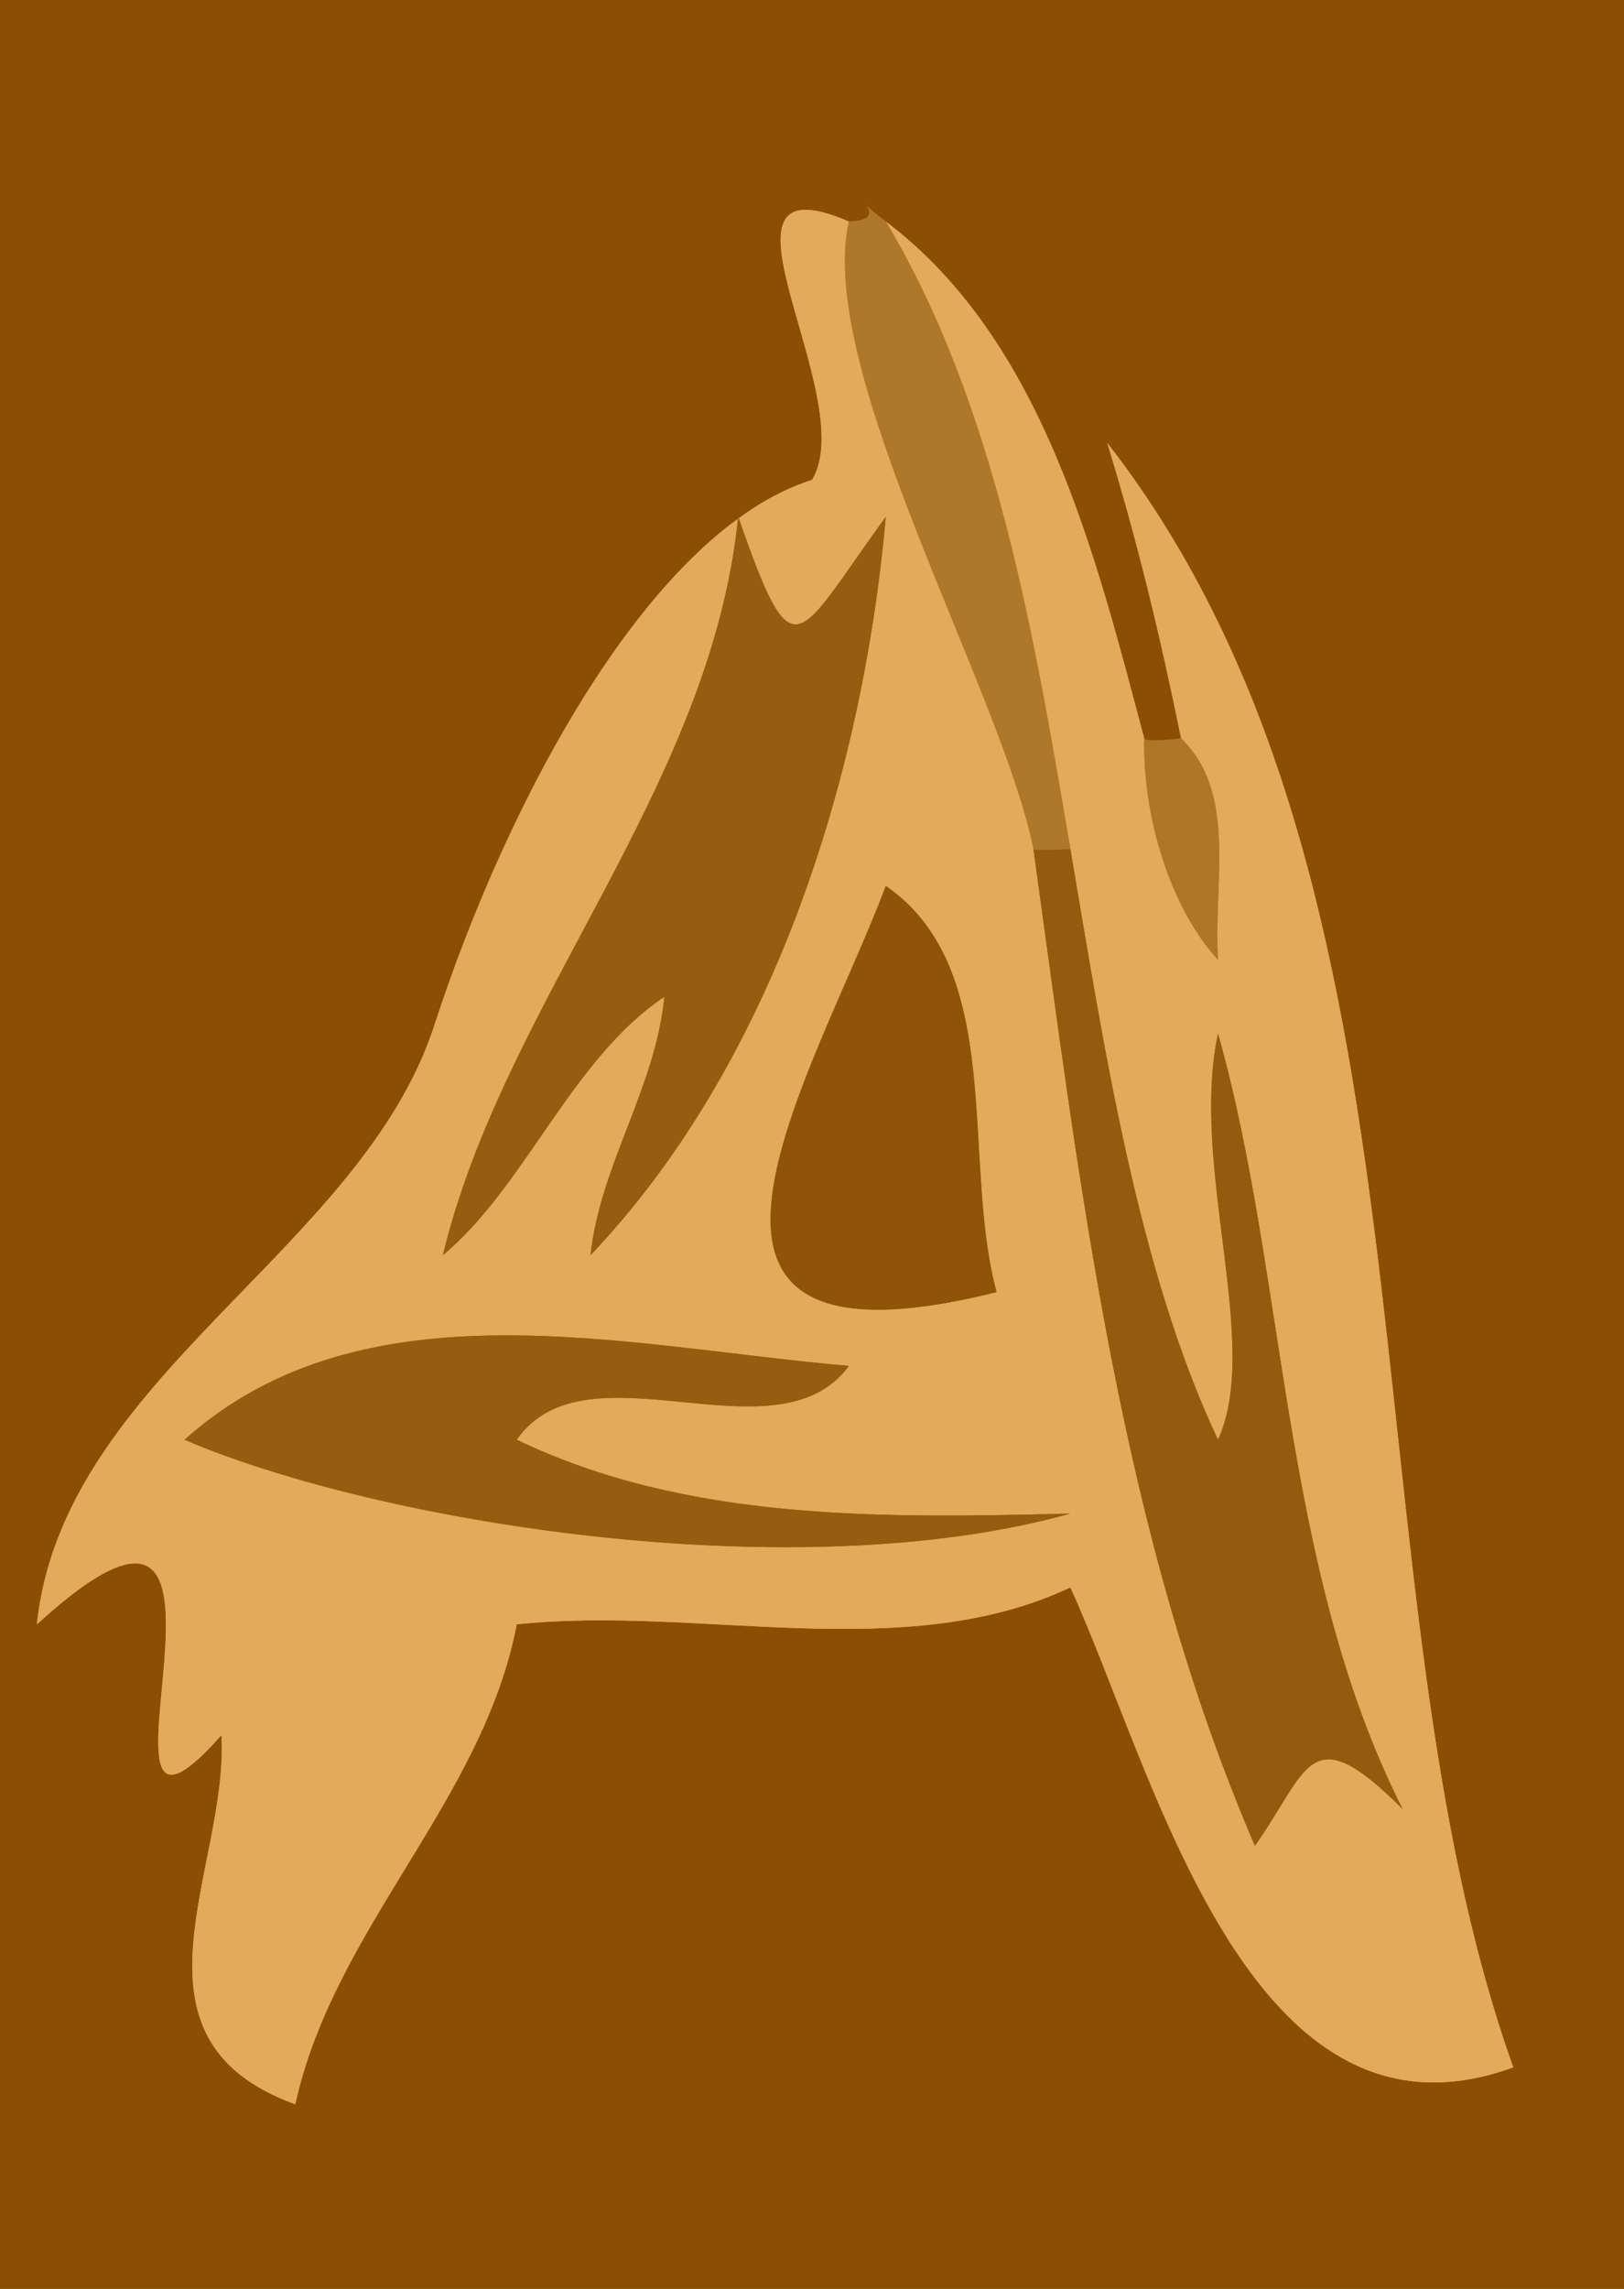 <svg xmlns="http://www.w3.org/2000/svg" xmlns:v="https://svgstorm.com"
viewBox = "0 0 44 62"
width="44"
height="62"
border.radius="50%">
<g fill="None" fill-opacity="0.0" stroke="#8C4E02" stroke-opacity="1.00" stroke-width="0.3"><path d="
M 0.00 62.00 
L 44.00 62.00
L 44.00 0.00
L 0.00 0.00
L 0.00 62.00
M 23.00 6.00 
C 24.36 5.96 22.59 4.93 24.00 6.00
C 28.28 9.24 29.68 15.05 31.00 20.00
C 31.04 20.13 32.00 20.00 32.00 20.00
C 31.44 17.25 30.83 14.70 30.00 12.00
C 39.43 24.09 36.29 42.82 41.00 56.00
C 33.79 58.63 31.27 47.93 29.00 43.00
C 24.48 45.13 18.94 43.48 14.00 44.00
C 13.08 48.79 9.05 52.22 8.00 57.00
C 3.08 55.22 6.21 50.57 6.00 47.00
C 1.60 51.98 7.94 37.66 1.00 44.00
C 1.70 37.30 9.79 33.88 11.77 27.77 C 13.75 21.67 17.63 14.38 22.00 13.00
C 23.36 10.79 18.74 4.17 23.00 6.00
M 30.00 10.00 
C 30.74 10.74 29.18 9.18 30.00 10.00 Z"/>
</g>
<g fill="None" fill-opacity="0.0" stroke="#E3AA5C" stroke-opacity="1.00" stroke-width="0.3"><path d="
M 32.00 20.00 
C 33.53 21.49 32.87 23.85 33.00 26.00
C 31.71 24.59 30.96 22.14 31.00 20.00
C 29.68 15.05 28.28 9.24 24.00 6.00
C 26.99 11.00 28.03 17.28 29.00 23.00
C 29.90 28.30 30.82 34.39 33.00 39.00
C 34.19 36.41 32.23 31.61 33.00 28.00
C 34.86 34.57 34.71 42.51 38.00 49.00
C 35.47 46.48 35.47 47.91 34.00 50.00
C 30.34 41.48 29.28 32.23 28.00 23.00
C 27.15 18.73 22.09 10.02 23.00 6.00
C 18.74 4.17 23.36 10.79 22.00 13.00
C 17.63 14.38 13.75 21.67 11.77 27.77 C 9.79 33.88 1.70 37.30 1.00 44.00
C 7.94 37.66 1.60 51.98 6.00 47.00
C 6.21 50.57 3.08 55.22 8.00 57.00
C 9.05 52.22 13.08 48.79 14.00 44.00
C 18.94 43.48 24.48 45.13 29.00 43.00
C 31.27 47.93 33.79 58.63 41.00 56.00
C 36.29 42.82 39.43 24.09 30.00 12.00
C 30.83 14.70 31.44 17.25 32.00 20.00
M 24.00 14.00 
C 23.36 21.13 20.91 28.83 16.00 34.00
C 16.26 31.56 17.76 29.48 18.00 27.00
C 15.48 28.69 14.24 32.13 12.00 34.00
C 13.65 27.14 19.27 21.33 20.00 14.00
C 21.52 18.36 21.54 17.38 24.00 14.00
M 27.00 35.00 
C 16.72 37.57 22.06 29.16 24.00 24.00
C 27.28 26.26 26.03 31.42 27.00 35.00
M 23.00 37.00 
C 21.04 39.66 15.89 36.28 14.00 39.00
C 18.58 41.20 23.81 41.13 29.00 41.00
C 21.57 43.07 10.31 41.27 5.00 39.00
C 9.86 34.65 16.97 36.48 23.00 37.00
M 39.00 50.00 
C 39.74 50.74 38.18 49.18 39.00 50.00
M 37.00 52.00 
C 37.74 52.74 36.18 51.18 37.00 52.00 Z"/>
</g>
<g fill="None" fill-opacity="0.0" stroke="#AF7729" stroke-opacity="1.00" stroke-width="0.3"><path d="
M 23.00 6.00 
C 22.09 10.02 27.15 18.73 28.00 23.00
C 28.01 23.07 29.00 23.00 29.00 23.00
C 28.03 17.28 26.99 11.00 24.00 6.00
C 22.59 4.93 24.36 5.96 23.00 6.00 Z"/>
</g>
<g fill="None" fill-opacity="0.0" stroke="#C58A3C" stroke-opacity="1.00" stroke-width="0.3"><path d="
M 30.00 10.00 
C 29.18 9.18 30.74 10.74 30.00 10.00 Z"/>
</g>
<g fill="None" fill-opacity="0.0" stroke="#965C10" stroke-opacity="1.00" stroke-width="0.3"><path d="
M 24.00 14.00 
C 21.54 17.38 21.52 18.36 20.00 14.00
C 19.27 21.33 13.65 27.14 12.00 34.00
C 14.24 32.13 15.48 28.69 18.00 27.00
C 17.76 29.48 16.26 31.56 16.00 34.00
C 20.91 28.83 23.36 21.13 24.00 14.00 Z"/>
</g>
<g fill="None" fill-opacity="0.0" stroke="#AF7628" stroke-opacity="1.00" stroke-width="0.3"><path d="
M 32.00 20.00 
C 32.00 20.00 31.04 20.13 31.00 20.00
C 30.96 22.14 31.71 24.59 33.00 26.00
C 32.87 23.85 33.53 21.49 32.00 20.00 Z"/>
</g>
<g fill="None" fill-opacity="0.0" stroke="#945B0E" stroke-opacity="1.00" stroke-width="0.3"><path d="
M 29.00 23.00 
C 29.00 23.00 28.01 23.07 28.00 23.00
C 29.28 32.23 30.34 41.48 34.00 50.00
C 35.47 47.91 35.47 46.48 38.00 49.00
C 34.71 42.51 34.86 34.57 33.00 28.00
C 32.23 31.61 34.19 36.41 33.00 39.00
C 30.82 34.39 29.90 28.30 29.00 23.00 Z"/>
</g>
<g fill="None" fill-opacity="0.0" stroke="#8F5408" stroke-opacity="1.00" stroke-width="0.3"><path d="
M 27.00 35.00 
C 26.03 31.42 27.28 26.26 24.00 24.00
C 22.06 29.16 16.72 37.57 27.00 35.00 Z"/>
</g>
<g fill="None" fill-opacity="0.0" stroke="#965D10" stroke-opacity="1.00" stroke-width="0.3"><path d="
M 23.00 37.00 
C 16.97 36.48 9.86 34.65 5.00 39.00
C 10.31 41.27 21.57 43.07 29.00 41.00
C 23.81 41.13 18.58 41.20 14.00 39.00
C 15.89 36.28 21.04 39.66 23.00 37.00 Z"/>
</g>
<g fill="None" fill-opacity="0.0" stroke="#9D6315" stroke-opacity="1.00" stroke-width="0.3"><path d="
M 39.00 50.00 
C 38.18 49.18 39.74 50.74 39.00 50.00 Z"/>
</g>
<g fill="None" fill-opacity="0.0" stroke="#A16719" stroke-opacity="1.00" stroke-width="0.3"><path d="
M 37.00 52.00 
C 36.18 51.18 37.74 52.74 37.00 52.00 Z"/>
</g>
<g fill="#8C4E02" fill-opacity="1.00" stroke="None">
<path d="
M 0.00 62.00 
L 44.00 62.00
L 44.00 0.00
L 0.00 0.00
L 0.00 62.00
M 23.00 6.00 
C 24.36 5.96 22.59 4.93 24.00 6.00
C 28.28 9.24 29.68 15.05 31.00 20.00
C 31.04 20.13 32.00 20.00 32.00 20.00
C 31.44 17.25 30.83 14.70 30.00 12.00
C 39.43 24.09 36.29 42.82 41.00 56.00
C 33.79 58.63 31.27 47.93 29.00 43.00
C 24.48 45.13 18.94 43.48 14.00 44.00
C 13.08 48.79 9.05 52.22 8.00 57.00
C 3.08 55.22 6.21 50.57 6.00 47.00
C 1.60 51.98 7.94 37.66 1.00 44.00
C 1.70 37.30 9.79 33.88 11.77 27.77 C 13.75 21.67 17.63 14.38 22.00 13.00
C 23.36 10.79 18.74 4.17 23.00 6.00
M 30.00 10.00 
C 30.74 10.74 29.18 9.18 30.00 10.00 Z"/>
</g>
<g fill="#E3AA5C" fill-opacity="1.00" stroke="None">
<path d="
M 32.00 20.00 
C 33.53 21.49 32.87 23.85 33.00 26.00
C 31.71 24.59 30.96 22.14 31.00 20.00
C 29.68 15.05 28.28 9.24 24.00 6.00
C 26.99 11.00 28.03 17.28 29.00 23.00
C 29.90 28.30 30.82 34.39 33.00 39.00
C 34.19 36.41 32.23 31.61 33.00 28.00
C 34.86 34.57 34.71 42.51 38.00 49.00
C 35.47 46.48 35.47 47.91 34.00 50.00
C 30.34 41.48 29.28 32.23 28.00 23.00
C 27.15 18.73 22.09 10.02 23.00 6.00
C 18.74 4.17 23.36 10.79 22.00 13.00
C 17.63 14.38 13.75 21.67 11.77 27.77 C 9.79 33.88 1.70 37.30 1.00 44.00
C 7.94 37.66 1.60 51.98 6.00 47.00
C 6.21 50.57 3.08 55.22 8.00 57.00
C 9.05 52.22 13.08 48.79 14.00 44.00
C 18.94 43.48 24.48 45.13 29.00 43.00
C 31.27 47.93 33.79 58.63 41.00 56.00
C 36.29 42.82 39.43 24.09 30.00 12.00
C 30.83 14.70 31.44 17.25 32.00 20.00
M 24.00 14.00 
C 23.36 21.13 20.91 28.83 16.00 34.00
C 16.26 31.56 17.76 29.48 18.00 27.00
C 15.48 28.69 14.24 32.13 12.00 34.00
C 13.65 27.14 19.27 21.33 20.00 14.00
C 21.52 18.36 21.54 17.38 24.00 14.00
M 27.00 35.00 
C 16.72 37.57 22.06 29.16 24.00 24.00
C 27.28 26.26 26.03 31.42 27.00 35.00
M 23.00 37.00 
C 21.04 39.66 15.89 36.28 14.00 39.00
C 18.58 41.20 23.81 41.13 29.00 41.00
C 21.57 43.07 10.31 41.27 5.00 39.00
C 9.86 34.65 16.97 36.48 23.00 37.00
M 39.00 50.00 
C 39.74 50.74 38.18 49.18 39.00 50.00
M 37.00 52.00 
C 37.74 52.74 36.18 51.18 37.00 52.00 Z"/>
</g>
<g fill="#AF7729" fill-opacity="1.00" stroke="None">
<path d="
M 23.00 6.00 
C 22.09 10.02 27.15 18.73 28.00 23.00
C 28.01 23.07 29.00 23.00 29.00 23.00
C 28.03 17.28 26.99 11.00 24.00 6.00
C 22.59 4.93 24.36 5.96 23.00 6.00 Z"/>
</g>
<g fill="#C58A3C" fill-opacity="1.00" stroke="None">
<path d="
M 30.00 10.00 
C 29.18 9.18 30.74 10.74 30.00 10.00 Z"/>
</g>
<g fill="#965C10" fill-opacity="1.00" stroke="None">
<path d="
M 24.00 14.00 
C 21.54 17.38 21.52 18.36 20.00 14.00
C 19.27 21.33 13.65 27.14 12.00 34.00
C 14.24 32.13 15.48 28.69 18.00 27.00
C 17.76 29.48 16.26 31.56 16.00 34.00
C 20.91 28.83 23.36 21.13 24.00 14.00 Z"/>
</g>
<g fill="#AF7628" fill-opacity="1.00" stroke="None">
<path d="
M 32.00 20.00 
C 32.00 20.00 31.04 20.13 31.00 20.00
C 30.96 22.14 31.71 24.59 33.00 26.00
C 32.87 23.85 33.53 21.49 32.00 20.00 Z"/>
</g>
<g fill="#945B0E" fill-opacity="1.00" stroke="None">
<path d="
M 29.00 23.00 
C 29.00 23.00 28.01 23.07 28.00 23.00
C 29.28 32.23 30.34 41.48 34.00 50.00
C 35.47 47.91 35.47 46.48 38.00 49.00
C 34.71 42.51 34.86 34.57 33.00 28.00
C 32.23 31.61 34.19 36.41 33.00 39.00
C 30.82 34.39 29.90 28.30 29.00 23.00 Z"/>
</g>
<g fill="#8F5408" fill-opacity="1.00" stroke="None">
<path d="
M 27.00 35.00 
C 26.03 31.42 27.28 26.26 24.00 24.00
C 22.06 29.16 16.72 37.57 27.00 35.00 Z"/>
</g>
<g fill="#965D10" fill-opacity="1.00" stroke="None">
<path d="
M 23.00 37.00 
C 16.97 36.48 9.86 34.65 5.00 39.00
C 10.31 41.27 21.57 43.07 29.00 41.00
C 23.81 41.13 18.58 41.20 14.00 39.00
C 15.89 36.28 21.04 39.66 23.00 37.00 Z"/>
</g>
<g fill="#9D6315" fill-opacity="1.00" stroke="None">
<path d="
M 39.00 50.00 
C 38.18 49.18 39.74 50.74 39.00 50.00 Z"/>
</g>
<g fill="#A16719" fill-opacity="1.00" stroke="None">
<path d="
M 37.00 52.00 
C 36.18 51.18 37.74 52.74 37.00 52.00 Z"/>
</g>
</svg>